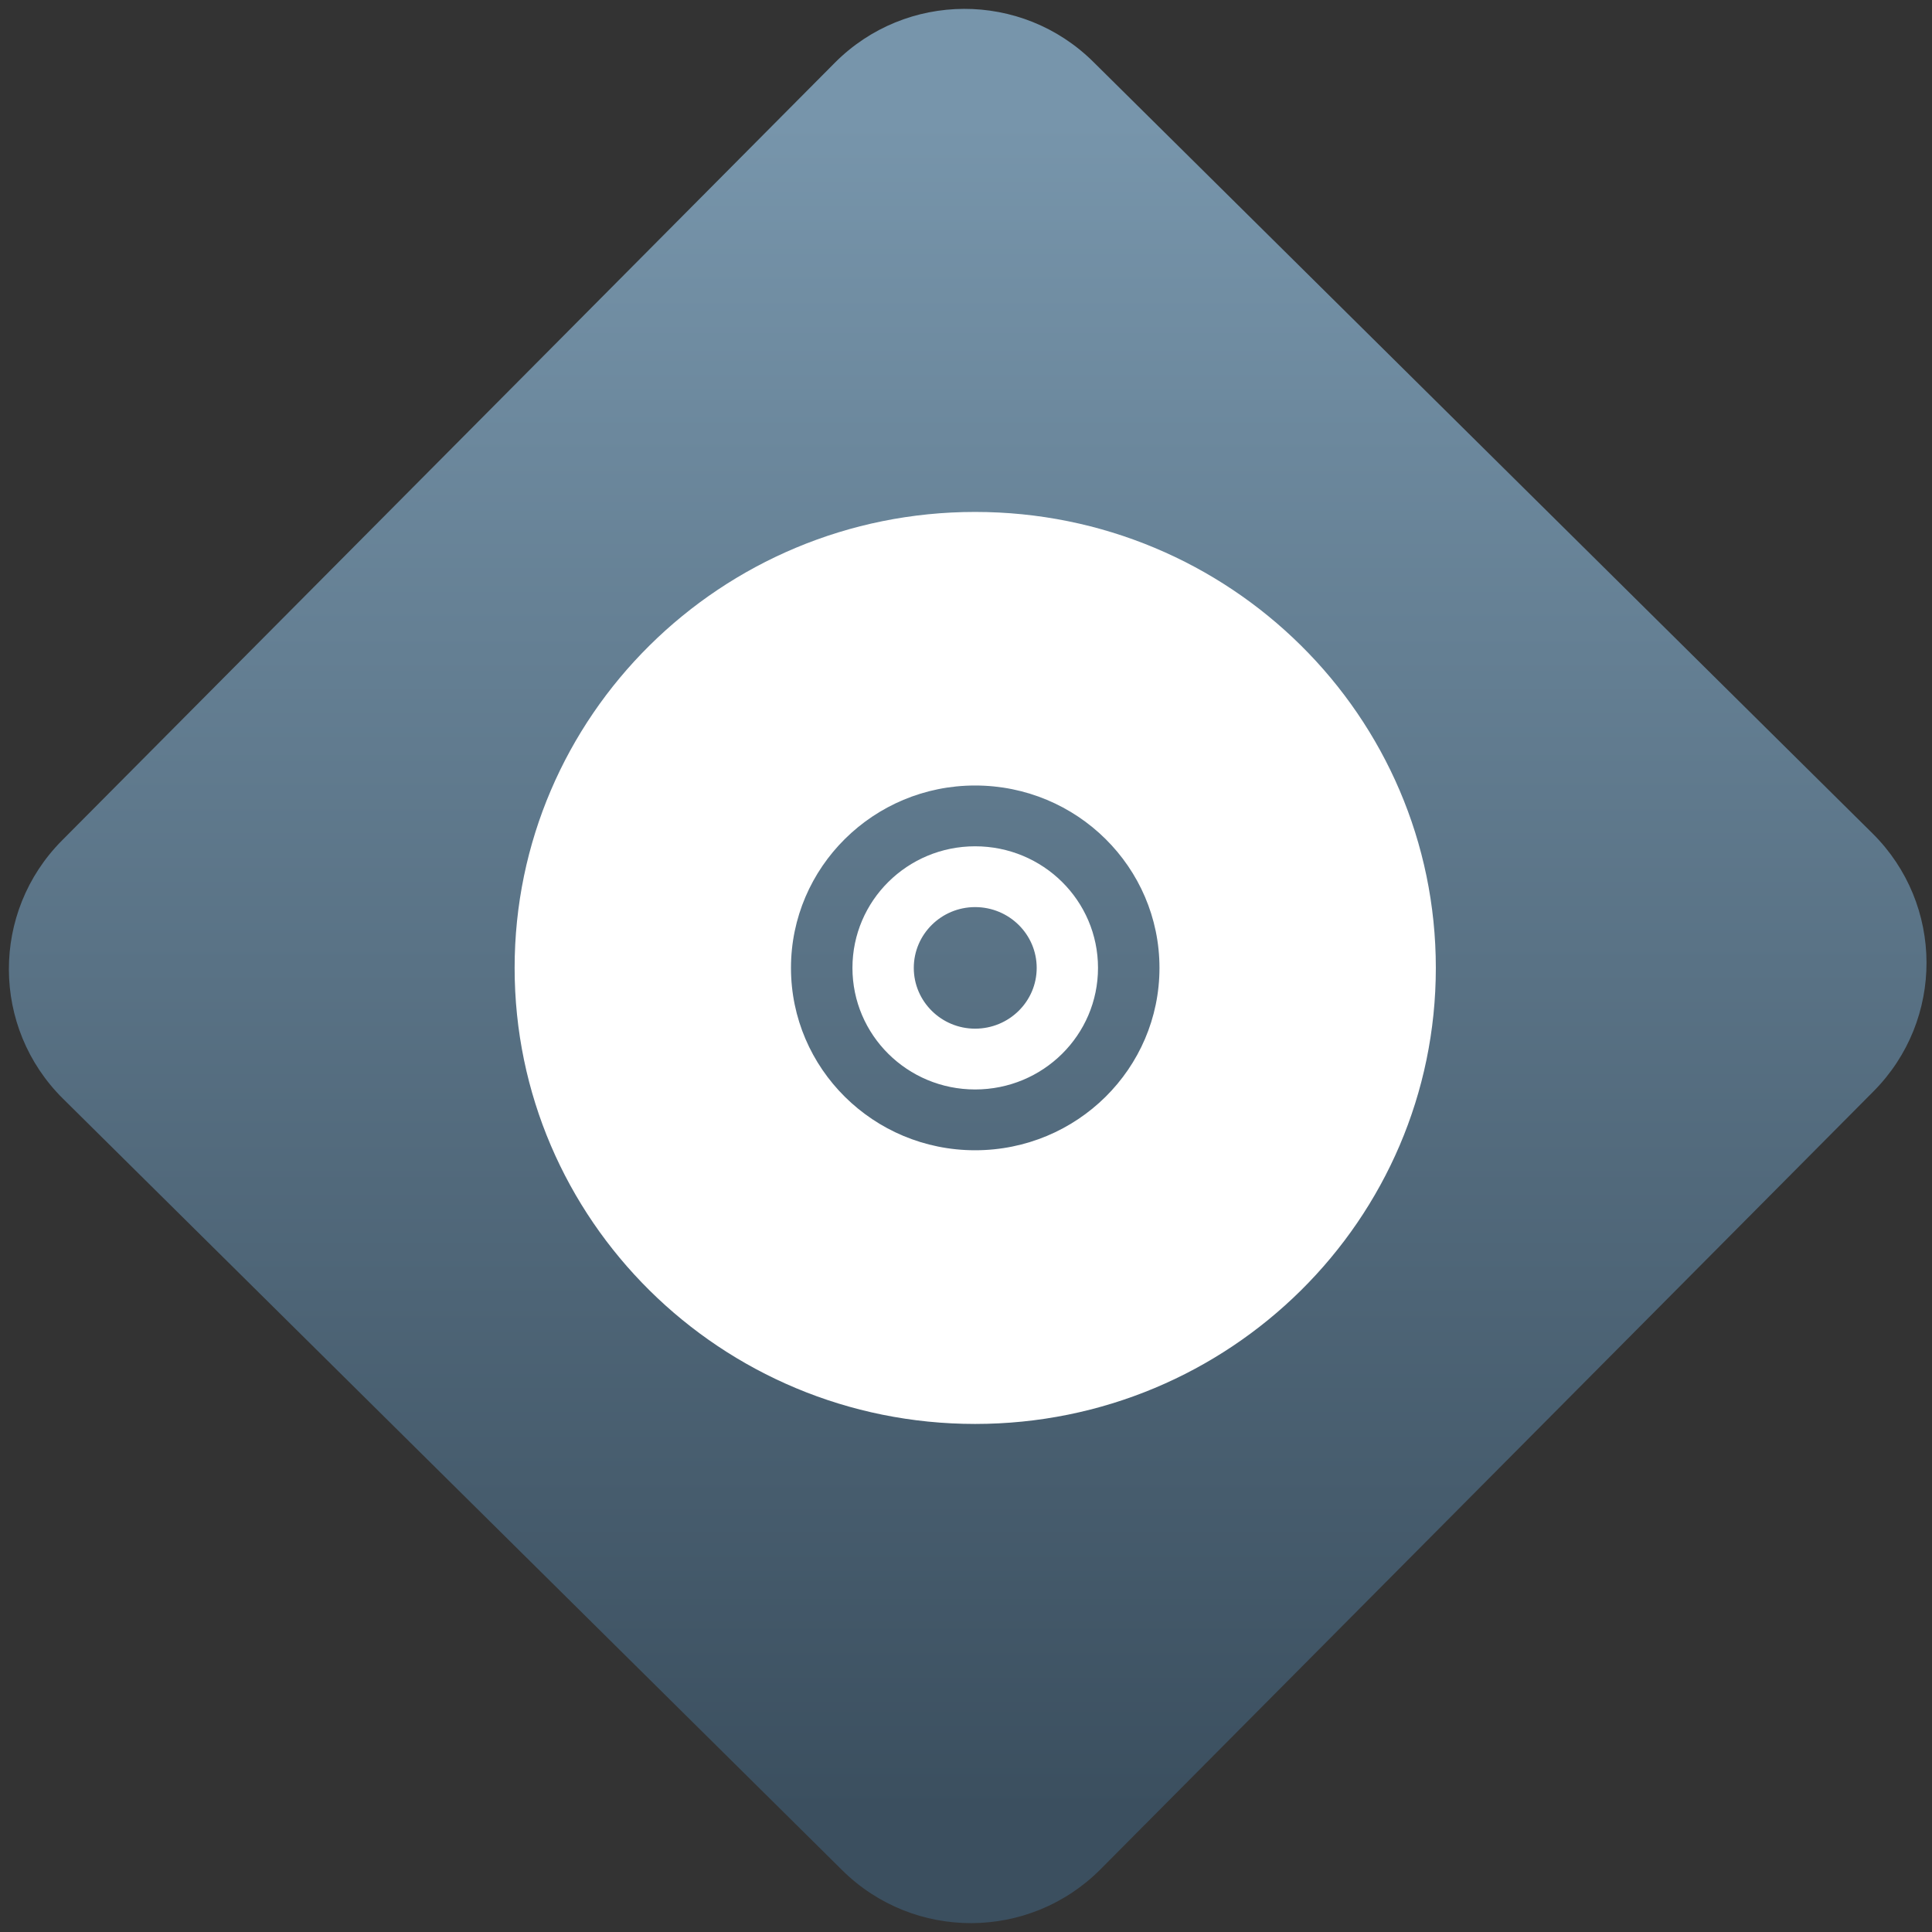 <svg width="64" height="64" viewBox="0 0 64 64" version="1.1"><rect x="0" y="0" width="64" height="64" fill="#333333" stroke="none"/><defs><linearGradient id="linear-pattern-0" gradientUnits="userSpaceOnUse" x1="0" y1="0" x2="0" y2="1" gradientTransform="matrix(60, 0, 0, 56, 0, 4)"><stop offset="0" stop-color="#7795ab" stop-opacity="1"/><stop offset="1" stop-color="#3b4f5f" stop-opacity="1"/></linearGradient></defs><path fill="url(#linear-pattern-0)" fill-opacity="1" d="M 36.219 2.051 L 62.027 27.605 C 64.402 29.957 64.418 33.785 62.059 36.156 L 36.461 61.918 C 34.105 64.289 30.27 64.305 27.895 61.949 L 2.086 36.395 C -0.289 34.043 -0.305 30.215 2.051 27.844 L 27.652 2.082 C 30.008 -0.289 33.844 -0.305 36.219 2.051 Z M 36.219 2.051 " /><g transform="matrix(1.008,0,0,1.003,16.221,16.077)"><path fill-rule="nonzero" fill="rgb(100%, 100%, 100%)" fill-opacity="1" d="M 15.953 0.879 C 7.598 0.879 0.82 7.621 0.82 15.938 C 0.82 24.258 7.598 31 15.953 31 C 24.32 31 31.094 24.258 31.094 15.938 C 31.094 7.621 24.32 0.879 15.953 0.879 Z M 15.953 9.914 C 19.301 9.914 22.012 12.613 22.012 15.938 C 22.012 19.266 19.301 21.961 15.953 21.961 C 12.613 21.961 9.902 19.266 9.902 15.938 C 9.902 12.613 12.613 9.914 15.953 9.914 Z M 15.953 11.922 C 13.727 11.922 11.922 13.719 11.922 15.938 C 11.922 18.156 13.727 19.953 15.953 19.953 C 18.188 19.953 19.992 18.156 19.992 15.938 C 19.992 13.719 18.188 11.922 15.953 11.922 Z M 15.953 13.93 C 17.07 13.93 17.977 14.828 17.977 15.938 C 17.977 17.047 17.07 17.945 15.953 17.945 C 14.844 17.945 13.938 17.047 13.938 15.938 C 13.938 14.828 14.844 13.93 15.953 13.93 Z M 15.953 13.93 "/></g></svg>
